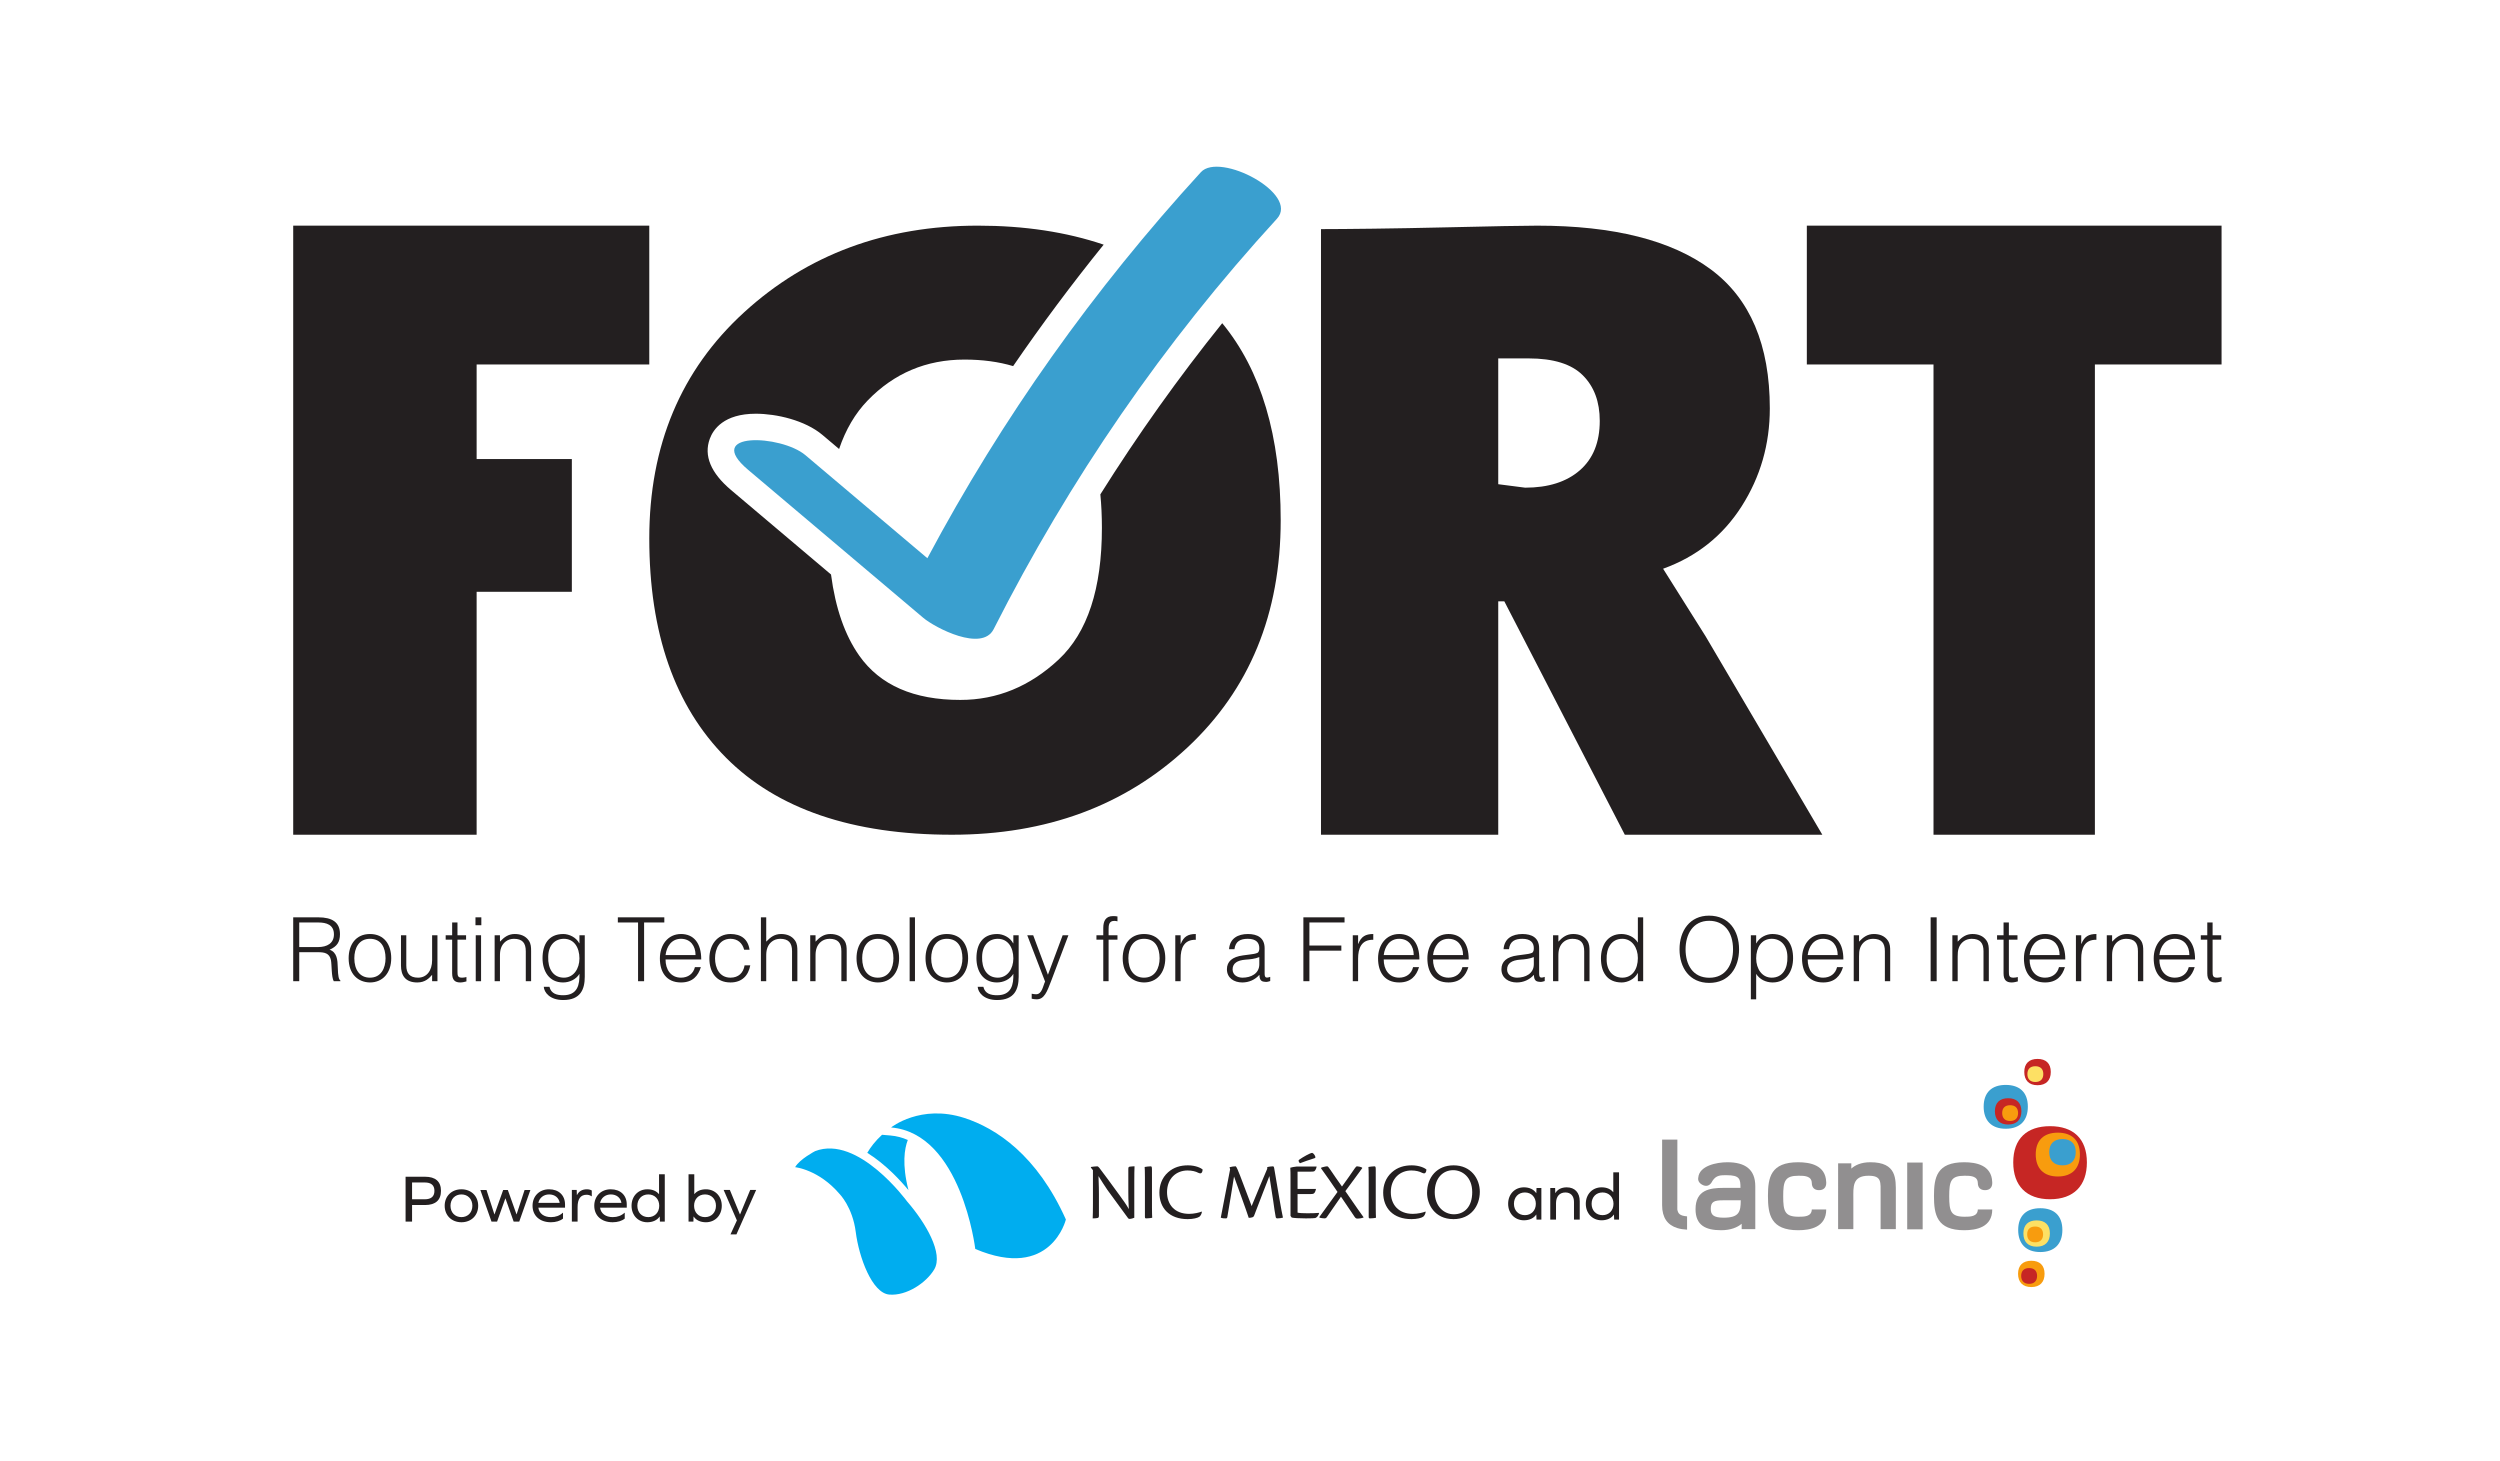 <?xml version="1.0" encoding="UTF-8" standalone="no"?>
<svg
   xmlns:dc="http://purl.org/dc/elements/1.1/"
   xmlns:cc="http://creativecommons.org/ns#"
   xmlns:rdf="http://www.w3.org/1999/02/22-rdf-syntax-ns#"
   xmlns:svg="http://www.w3.org/2000/svg"
   xmlns="http://www.w3.org/2000/svg"
   viewBox="0 0 816 476.728"
   height="476.728"
   width="816"
   xml:space="preserve"
   id="svg2"
   version="1.1"><defs
     id="defs6"><clipPath
       id="clipPath18"
       clipPathUnits="userSpaceOnUse"><path
         id="path16"
         d="M 0,357.546 H 612 V 0 H 0 Z" /></clipPath></defs><g
     transform="matrix(1.333,0,0,-1.333,0,476.728)"
     id="g10"><g
       id="g12"><g
         clip-path="url(#clipPath18)"
         id="g14"><g
           transform="translate(269.433,236.583)"
           id="g20"><path
             id="path22"
             style="fill:#231f20;fill-opacity:1;fill-rule:nonzero;stroke:none"
             d="m 0,0 c 0.249,-2.586 0.381,-5.314 0.381,-8.203 0,-14.889 -3.53,-25.632 -10.581,-32.233 -7.054,-6.601 -15.084,-9.897 -24.091,-9.897 -11.389,0 -19.631,3.603 -24.73,10.818 -3.537,5.005 -5.844,11.638 -6.928,19.894 L -90.436,1.07 c -4.959,4.191 -6.709,8.407 -5.201,12.528 0.841,2.296 3.424,6.149 11.283,6.149 5.057,0 12.065,-1.608 16.315,-5.2 l 4.069,-3.438 c 1.61,4.754 3.933,8.721 6.99,11.878 6.458,6.677 14.359,10.018 23.709,10.018 4.407,0 8.374,-0.538 11.916,-1.598 6.975,10.173 14.371,20.096 22.169,29.74 -9.134,3.094 -19.393,4.652 -30.791,4.652 -22.679,0 -41.759,-7.072 -57.245,-21.215 -15.485,-14.145 -23.226,-32.601 -23.226,-55.369 0,-23.197 6.254,-41.086 18.768,-53.674 12.513,-12.587 30.969,-18.882 55.368,-18.882 23.147,0 42.347,7.108 57.598,21.323 15.249,14.214 22.874,32.775 22.874,55.688 0,20.595 -4.785,36.667 -14.317,48.247 C 19.124,28.585 9.162,14.588 0,0" /></g><g
           transform="translate(116.708,268.39)"
           id="g24"><path
             id="path26"
             style="fill:#231f20;fill-opacity:1;fill-rule:nonzero;stroke:none"
             d="M 0,0 V -23.157 H 23.314 V -55.662 H 0 v -59.486 H -44.913 V 33.993 H 42.276 L 42.276,0 Z" /></g><g
           transform="translate(374.297,269.877)"
           id="g28"><path
             id="path30"
             style="fill:#231f20;fill-opacity:1;fill-rule:nonzero;stroke:none"
             d="m 0,0 h -7.436 v -30.805 l 6.586,-0.849 c 5.665,0 10.124,1.413 13.384,4.249 3.256,2.832 4.887,6.868 4.887,12.11 0,4.673 -1.38,8.391 -4.144,11.152 C 10.516,-1.381 6.089,0 0,0 m 23.556,-116.634 -29.505,57.149 h -1.487 v -57.149 h -43.402 v 148.29 c 5.664,0 18.334,0.139 30.232,0.425 11.895,0.281 19.472,0.424 22.73,0.424 18.696,0 32.858,-3.571 42.489,-10.712 9.631,-7.143 14.449,-18.492 14.449,-34.047 0,-8.771 -2.305,-16.762 -6.906,-23.975 -4.604,-7.213 -11.013,-12.306 -19.225,-15.272 l 10.408,-16.546 28.583,-48.587 z" /></g><g
           transform="translate(512.957,268.39)"
           id="g32"><path
             id="path34"
             style="fill:#231f20;fill-opacity:1;fill-rule:nonzero;stroke:none"
             d="M 0,0 V -115.148 H -39.516 V 0 H -70.534 V 33.993 H 31.017 L 31.017,0 Z" /></g><g
           transform="translate(294.055,315.48)"
           id="g36"><path
             id="path38"
             style="fill:#3a9fcf;fill-opacity:1;fill-rule:nonzero;stroke:none"
             d="m 0,0 c -26.322,-28.751 -48.695,-60.208 -66.978,-94.532 -9.955,8.411 -19.91,16.823 -29.864,25.236 -5.941,5.02 -25.164,5.822 -14.035,-3.583 14.289,-12.074 28.577,-24.147 42.864,-36.221 2.957,-2.499 14.409,-8.434 17.261,-2.81 18.604,36.694 41.57,70.14 69.368,100.503 C 24.218,-5.287 4.604,5.026 0,0" /></g><g
           transform="translate(77.879,125.737)"
           id="g40"><path
             id="path42"
             style="fill:#231f20;fill-opacity:1;fill-rule:nonzero;stroke:none"
             d="m 0,0 c 2.193,0 3.889,0.912 3.889,3.107 0,2.347 -1.825,2.912 -3.802,2.912 H -4.606 V 0 Z M -4.606,-1.26 V -8.365 H -6.084 V 7.279 h 6.127 c 3.434,0 5.323,-1.217 5.323,-4.106 0,-1.978 -0.739,-3.021 -2.542,-3.824 1.848,-0.63 1.955,-2.586 1.999,-4.237 0.066,-2.368 0.26,-3.019 0.651,-3.324 V -8.365 H 3.844 C 3.236,-7.3 3.389,-4.367 3.149,-3.172 2.802,-1.478 1.521,-1.26 0.043,-1.26 Z" /></g><g
           transform="translate(90.583,127.759)"
           id="g44"><path
             id="path46"
             style="fill:#231f20;fill-opacity:1;fill-rule:nonzero;stroke:none"
             d="m 0,0 c -2.738,0 -3.823,-2.326 -3.823,-4.757 0,-2.804 1.325,-4.76 3.823,-4.76 2.737,0 3.824,2.347 3.824,4.76 C 3.802,-2.109 2.759,0 0,0 m -5.215,-4.757 c 0,3.28 1.739,5.929 5.215,5.929 3.521,0 5.214,-2.628 5.214,-5.929 0,-3.565 -2.064,-5.933 -5.214,-5.933 -2.867,0.044 -5.215,1.999 -5.215,5.933" /></g><g
           transform="translate(105.809,128.627)"
           id="g48"><path
             id="path50"
             style="fill:#231f20;fill-opacity:1;fill-rule:nonzero;stroke:none"
             d="M 0,0 H 1.305 V -11.254 H 0 v 1.565 c -0.694,-0.782 -1.651,-1.87 -3.629,-1.87 -2.997,0 -3.996,1.804 -3.996,4.15 V 0 h 1.303 v -7.387 c 0,-1.934 0.847,-2.997 2.889,-2.997 2.152,0 3.433,1.781 3.433,4.258 z" /></g><g
           transform="translate(114.213,117.329)"
           id="g52"><path
             id="path54"
             style="fill:#231f20;fill-opacity:1;fill-rule:nonzero;stroke:none"
             d="m 0,0 c -0.306,-0.065 -0.869,-0.261 -1.5,-0.261 -1.281,0 -1.998,0.565 -1.998,2.237 v 8.235 h -1.587 v 1.087 h 1.587 v 3.129 h 1.303 v -3.129 h 2.107 V 10.211 H -2.195 V 2.499 c 0,-1.108 0.044,-1.586 1.13,-1.586 0.347,0 0.717,0.065 1.065,0.152 z" /></g><path
           id="path56"
           style="fill:#231f20;fill-opacity:1;fill-rule:nonzero;stroke:none"
           d="m 116.491,128.627 h 1.305 v -11.254 h -1.305 z m -0.065,4.39 h 1.435 v -1.934 h -1.435 z" /><g
           transform="translate(122.42,117.373)"
           id="g58"><path
             id="path60"
             style="fill:#231f20;fill-opacity:1;fill-rule:nonzero;stroke:none"
             d="M 0,0 H -1.303 V 11.254 H 0 V 9.689 c 1.042,1.109 2.064,1.87 3.629,1.87 1.369,0 2.628,-0.434 3.433,-1.608 C 7.605,9.147 7.627,8.3 7.627,7.365 V 0 H 6.324 v 7.343 c 0,2.021 -0.827,3.042 -2.913,3.042 C 1.804,10.385 0.695,9.342 0.283,8.19 0.022,7.474 0,6.844 0,6.062 Z" /></g><g
           transform="translate(138.08,127.759)"
           id="g62"><path
             id="path64"
             style="fill:#231f20;fill-opacity:1;fill-rule:nonzero;stroke:none"
             d="M 0,0 C -2.193,0 -3.823,-1.586 -3.845,-4.41 -3.954,-7.234 -2.694,-9.517 0,-9.517 c 2.368,0 3.802,2.174 3.802,4.715 C 3.802,-2.086 2.455,0 0,0 M 3.802,0.869 H 5.105 V -9.298 c 0,-3.021 -0.998,-5.694 -5.279,-5.694 -3.302,0 -4.671,1.89 -4.758,3.237 h 1.391 c 0.392,-1.694 1.826,-2.064 3.367,-2.064 3.564,0 4.041,2.651 3.976,5.236 -0.825,-1.369 -2.433,-2.107 -4.018,-2.107 -3.434,0 -5.019,2.803 -5.019,5.953 0,3.324 1.456,5.909 5.083,5.909 1.434,0 3.151,-0.803 3.912,-2.28 h 0.042 z" /></g><g
           transform="translate(151.284,133.016)"
           id="g66"><path
             id="path68"
             style="fill:#231f20;fill-opacity:1;fill-rule:nonzero;stroke:none"
             d="M 0,0 H 11.383 V -1.259 H 6.431 V -15.643 H 4.952 v 14.384 l -4.952,0 z" /></g><g
           transform="translate(170.312,123.783)"
           id="g70"><path
             id="path72"
             style="fill:#231f20;fill-opacity:1;fill-rule:nonzero;stroke:none"
             d="m 0,0 c 0,2.194 -1.216,3.976 -3.563,3.976 -2.302,0 -3.52,-1.848 -3.78,-3.976 z m -7.343,-1.086 c -0.022,-2.434 1.282,-4.455 3.78,-4.455 1.695,0 3.02,0.935 3.411,2.586 h 1.457 c -0.654,-2.129 -1.999,-3.759 -4.868,-3.759 -3.606,0 -5.17,2.564 -5.17,5.888 0,3.281 1.955,5.974 5.17,5.974 3.085,0 4.975,-2.193 4.954,-6.234 z" /></g><g
           transform="translate(182.214,125.086)"
           id="g74"><path
             id="path76"
             style="fill:#231f20;fill-opacity:1;fill-rule:nonzero;stroke:none"
             d="m 0,0 c -0.456,1.672 -1.607,2.673 -3.346,2.673 -2.673,0 -3.781,-2.433 -3.781,-4.781 0,-2.368 1.088,-4.736 3.781,-4.736 1.934,0 3.151,1.151 3.454,3.021 h 1.391 c -0.456,-2.499 -2.02,-4.194 -4.845,-4.194 -3.585,0 -5.17,2.585 -5.17,5.909 0,3.129 1.803,5.953 5.17,5.953 2.586,0 4.28,-1.238 4.671,-3.845 z" /></g><g
           transform="translate(186.316,117.373)"
           id="g78"><path
             id="path80"
             style="fill:#231f20;fill-opacity:1;fill-rule:nonzero;stroke:none"
             d="M 0,0 V 15.643 H 1.303 V 9.689 c 1.043,1.109 2.064,1.87 3.629,1.87 1.368,0 2.628,-0.434 3.432,-1.608 C 8.906,9.147 8.93,8.3 8.93,7.365 V 0 H 7.626 V 7.343 C 7.626,9.364 6.8,10.385 4.714,10.385 3.105,10.385 1.998,9.342 1.586,8.19 1.324,7.474 1.303,6.844 1.303,6.062 V 0 Z" /></g><g
           transform="translate(199.695,117.373)"
           id="g82"><path
             id="path84"
             style="fill:#231f20;fill-opacity:1;fill-rule:nonzero;stroke:none"
             d="M 0,0 H -1.303 V 11.254 H 0 V 9.689 c 1.043,1.109 2.064,1.87 3.629,1.87 1.368,0 2.628,-0.434 3.433,-1.608 C 7.604,9.147 7.627,8.3 7.627,7.365 V 0 H 6.323 v 7.343 c 0,2.021 -0.826,3.042 -2.912,3.042 C 1.803,10.385 0.696,9.342 0.283,8.19 0.021,7.474 0,6.844 0,6.062 Z" /></g><g
           transform="translate(214.942,127.759)"
           id="g86"><path
             id="path88"
             style="fill:#231f20;fill-opacity:1;fill-rule:nonzero;stroke:none"
             d="m 0,0 c -2.738,0 -3.825,-2.326 -3.825,-4.757 0,-2.804 1.326,-4.76 3.825,-4.76 2.737,0 3.823,2.347 3.823,4.76 C 3.802,-2.109 2.759,0 0,0 m -5.215,-4.757 c 0,3.28 1.738,5.929 5.215,5.929 3.52,0 5.214,-2.628 5.214,-5.929 0,-3.565 -2.065,-5.933 -5.214,-5.933 -2.868,0.044 -5.215,1.999 -5.215,5.933" /></g><path
           id="path90"
           style="fill:#231f20;fill-opacity:1;fill-rule:nonzero;stroke:none"
           d="m 222.737,133.017 h 1.304 v -15.643 h -1.304 z" /><g
           transform="translate(231.839,127.759)"
           id="g92"><path
             id="path94"
             style="fill:#231f20;fill-opacity:1;fill-rule:nonzero;stroke:none"
             d="m 0,0 c -2.738,0 -3.825,-2.326 -3.825,-4.757 0,-2.804 1.326,-4.76 3.825,-4.76 2.736,0 3.823,2.347 3.823,4.76 C 3.802,-2.109 2.759,0 0,0 m -5.215,-4.757 c 0,3.28 1.738,5.929 5.215,5.929 3.52,0 5.214,-2.628 5.214,-5.929 0,-3.565 -2.065,-5.933 -5.214,-5.933 -2.868,0.044 -5.215,1.999 -5.215,5.933" /></g><g
           transform="translate(244.327,127.759)"
           id="g96"><path
             id="path98"
             style="fill:#231f20;fill-opacity:1;fill-rule:nonzero;stroke:none"
             d="M 0,0 C -2.194,0 -3.824,-1.586 -3.846,-4.41 -3.954,-7.234 -2.693,-9.517 0,-9.517 c 2.369,0 3.802,2.174 3.802,4.715 C 3.802,-2.086 2.456,0 0,0 M 3.802,0.869 H 5.105 V -9.298 c 0,-3.021 -0.999,-5.694 -5.28,-5.694 -3.302,0 -4.67,1.89 -4.758,3.237 h 1.391 c 0.393,-1.694 1.826,-2.064 3.367,-2.064 3.565,0 4.043,2.651 3.977,5.236 -0.825,-1.369 -2.434,-2.107 -4.019,-2.107 -3.433,0 -5.019,2.803 -5.019,5.953 0,3.324 1.456,5.909 5.084,5.909 1.433,0 3.15,-0.803 3.911,-2.28 h 0.043 z" /></g><g
           transform="translate(252.622,114.31)"
           id="g100"><path
             id="path102"
             style="fill:#231f20;fill-opacity:1;fill-rule:nonzero;stroke:none"
             d="m 0,0 c 0.347,-0.065 0.716,-0.131 1.086,-0.131 1.477,0 1.694,2.13 2.194,3.107 L -1.087,14.317 H 0.369 L 3.976,4.648 7.581,14.317 H 8.993 L 4.801,3.216 C 3.737,0.391 3.042,-1.369 1.237,-1.369 0.781,-1.369 0.347,-1.305 0,-1.217 Z" /></g><g
           transform="translate(268.476,127.541)"
           id="g104"><path
             id="path106"
             style="fill:#231f20;fill-opacity:1;fill-rule:nonzero;stroke:none"
             d="m 0,0 v 1.087 h 1.673 v 1.781 c 0,1.781 0.651,2.911 2.389,2.911 0.391,0 0.74,-0.022 1.087,-0.087 V 4.498 C 4.888,4.563 4.606,4.606 4.366,4.606 3.02,4.606 2.977,3.498 2.977,2.477 V 1.087 H 5.149 V 0 H 2.977 V -10.168 H 1.673 L 1.673,0 Z" /></g><g
           transform="translate(280.119,127.759)"
           id="g108"><path
             id="path110"
             style="fill:#231f20;fill-opacity:1;fill-rule:nonzero;stroke:none"
             d="m 0,0 c -2.738,0 -3.824,-2.326 -3.824,-4.757 0,-2.804 1.325,-4.76 3.824,-4.76 2.736,0 3.823,2.347 3.823,4.76 C 3.801,-2.109 2.758,0 0,0 m -5.214,-4.757 c 0,3.28 1.737,5.929 5.214,5.929 3.52,0 5.213,-2.628 5.213,-5.929 0,-3.565 -2.063,-5.933 -5.213,-5.933 -2.868,0.044 -5.214,1.999 -5.214,5.933" /></g><g
           transform="translate(289.087,117.373)"
           id="g112"><path
             id="path114"
             style="fill:#231f20;fill-opacity:1;fill-rule:nonzero;stroke:none"
             d="M 0,0 H -1.304 V 11.254 H 0 V 9.147 h 0.044 c 0.717,1.803 1.781,2.412 3.671,2.412 V 10.146 C 0.782,10.211 0,8.039 0,5.519 Z" /></g><g
           transform="translate(308.354,123.283)"
           id="g116"><path
             id="path118"
             style="fill:#231f20;fill-opacity:1;fill-rule:nonzero;stroke:none"
             d="m 0,0 c -1.108,-0.456 -2.239,-0.543 -3.368,-0.63 -1.977,-0.151 -3.172,-0.869 -3.172,-2.39 0,-1.368 1.195,-2.021 2.433,-2.021 2.064,0 4.107,1 4.107,3.281 z m -2.194,0.651 c 0.478,0.044 1.281,0.174 1.715,0.37 C -0.044,1.217 0,1.803 0,2.194 0,3.52 -0.782,4.476 -2.803,4.476 c -1.802,0 -3.042,-0.587 -3.281,-2.542 h -1.325 c 0.196,2.651 2.173,3.714 4.628,3.714 2.281,0 4.084,-0.89 4.084,-3.498 v -6.127 c 0,-1.02 0.259,-1.258 1.368,-0.868 v -1.022 c -0.194,-0.064 -0.65,-0.216 -1.02,-0.216 -0.216,0 -0.392,0.021 -0.587,0.065 -0.869,0.13 -1.021,0.892 -1.043,1.673 -1.086,-1.217 -2.564,-1.869 -4.192,-1.869 -1.977,0 -3.76,1.065 -3.76,3.237 0,1.891 1.303,3.042 3.933,3.39 z" /></g><g
           transform="translate(319.146,117.373)"
           id="g120"><path
             id="path122"
             style="fill:#231f20;fill-opacity:1;fill-rule:nonzero;stroke:none"
             d="m 0,0 v 15.643 h 10.08 v -1.26 H 1.477 V 8.733 H 9.298 V 7.474 H 1.477 L 1.477,0 Z" /></g><g
           transform="translate(332.545,117.373)"
           id="g124"><path
             id="path126"
             style="fill:#231f20;fill-opacity:1;fill-rule:nonzero;stroke:none"
             d="M 0,0 H -1.303 V 11.254 H 0 V 9.147 h 0.043 c 0.719,1.803 1.782,2.412 3.672,2.412 V 10.146 C 0.782,10.211 0,8.039 0,5.519 Z" /></g><g
           transform="translate(346.165,123.783)"
           id="g128"><path
             id="path130"
             style="fill:#231f20;fill-opacity:1;fill-rule:nonzero;stroke:none"
             d="M 0,0 C 0,2.194 -1.217,3.976 -3.563,3.976 -5.865,3.976 -7.081,2.128 -7.343,0 Z m -7.343,-1.086 c -0.021,-2.434 1.281,-4.455 3.78,-4.455 1.696,0 3.021,0.935 3.412,2.586 h 1.457 c -0.653,-2.129 -2.001,-3.759 -4.869,-3.759 -3.607,0 -5.169,2.564 -5.169,5.888 0,3.281 1.954,5.974 5.169,5.974 3.085,0 4.976,-2.193 4.954,-6.234 z" /></g><g
           transform="translate(358.241,123.783)"
           id="g132"><path
             id="path134"
             style="fill:#231f20;fill-opacity:1;fill-rule:nonzero;stroke:none"
             d="M 0,0 C 0,2.194 -1.218,3.976 -3.563,3.976 -5.866,3.976 -7.082,2.128 -7.344,0 Z m -7.344,-1.086 c -0.021,-2.434 1.282,-4.455 3.781,-4.455 1.695,0 3.019,0.935 3.411,2.586 h 1.457 c -0.653,-2.129 -2.001,-3.759 -4.868,-3.759 -3.608,0 -5.17,2.564 -5.17,5.888 0,3.281 1.954,5.974 5.17,5.974 3.084,0 4.975,-2.193 4.953,-6.234 z" /></g><g
           transform="translate(375.57,123.283)"
           id="g136"><path
             id="path138"
             style="fill:#231f20;fill-opacity:1;fill-rule:nonzero;stroke:none"
             d="m 0,0 c -1.107,-0.456 -2.236,-0.543 -3.367,-0.63 -1.976,-0.151 -3.173,-0.869 -3.173,-2.39 0,-1.368 1.197,-2.021 2.435,-2.021 2.063,0 4.105,1 4.105,3.281 z m -2.193,0.651 c 0.477,0.044 1.281,0.174 1.716,0.37 C -0.042,1.217 0,1.803 0,2.194 0,3.52 -0.78,4.476 -2.802,4.476 c -1.804,0 -3.042,-0.587 -3.28,-2.542 h -1.325 c 0.194,2.651 2.173,3.714 4.627,3.714 2.28,0 4.085,-0.89 4.085,-3.498 v -6.127 c 0,-1.02 0.259,-1.258 1.368,-0.868 V -5.867 C 2.479,-5.931 2.021,-6.083 1.651,-6.083 c -0.215,0 -0.39,0.021 -0.587,0.065 -0.868,0.13 -1.019,0.892 -1.041,1.673 -1.086,-1.217 -2.564,-1.869 -4.194,-1.869 -1.976,0 -3.758,1.065 -3.758,3.237 0,1.891 1.303,3.042 3.933,3.39 z" /></g><g
           transform="translate(381.586,117.373)"
           id="g140"><path
             id="path142"
             style="fill:#231f20;fill-opacity:1;fill-rule:nonzero;stroke:none"
             d="M 0,0 H -1.304 V 11.254 H 0 V 9.689 c 1.043,1.109 2.063,1.87 3.628,1.87 1.369,0 2.63,-0.434 3.433,-1.608 C 7.605,9.147 7.625,8.3 7.625,7.365 V 0 H 6.323 v 7.343 c 0,2.021 -0.825,3.042 -2.913,3.042 C 1.804,10.385 0.695,9.342 0.283,8.19 0.022,7.474 0,6.844 0,6.062 Z" /></g><g
           transform="translate(397.246,127.759)"
           id="g144"><path
             id="path146"
             style="fill:#231f20;fill-opacity:1;fill-rule:nonzero;stroke:none"
             d="M 0,0 C -2.695,0 -3.955,-2.282 -3.846,-5.106 -3.822,-7.93 -2.195,-9.517 0,-9.517 c 2.456,0 3.803,2.087 3.803,4.802 C 3.803,-2.173 2.369,0 0,0 M 3.803,5.257 H 5.105 V -10.385 H 3.803 v 1.977 H 3.759 c -0.761,-1.477 -2.477,-2.282 -3.91,-2.282 -3.629,0 -5.085,2.586 -5.085,5.909 0,3.151 1.587,5.953 5.019,5.953 1.585,0 3.194,-0.737 4.02,-2.106 z" /></g><g
           transform="translate(424.353,125.173)"
           id="g148"><path
             id="path150"
             style="fill:#231f20;fill-opacity:1;fill-rule:nonzero;stroke:none"
             d="m 0,0 c 0,4.345 -2.237,6.995 -5.846,6.995 -4.017,0 -5.777,-3.366 -5.777,-6.995 0,-3.694 1.736,-6.952 5.822,-6.952 C -1.737,-6.952 0,-3.65 0,0 m -5.888,8.256 c 4.889,0 7.365,-3.671 7.365,-8.256 0,-4.498 -2.476,-8.212 -7.3,-8.212 -4.823,0 -7.279,3.714 -7.279,8.212 -0.02,4.563 2.544,8.256 7.214,8.256" /></g><g
           transform="translate(433.82,118.243)"
           id="g152"><path
             id="path154"
             style="fill:#231f20;fill-opacity:1;fill-rule:nonzero;stroke:none"
             d="M 0,0 C 2.694,0 3.954,2.281 3.845,5.105 3.824,7.93 2.194,9.517 0,9.517 -2.455,9.517 -3.802,7.431 -3.802,4.714 -3.802,2.172 -2.368,0 0,0 m -3.802,-5.302 h -1.303 v 15.686 h 1.303 V 8.408 h 0.043 c 0.76,1.476 2.477,2.281 3.911,2.281 3.627,0 5.084,-2.586 5.084,-5.91 0,-3.151 -1.586,-5.953 -5.02,-5.953 -1.585,0 -3.192,0.738 -4.018,2.108 z" /></g><g
           transform="translate(449.979,123.783)"
           id="g156"><path
             id="path158"
             style="fill:#231f20;fill-opacity:1;fill-rule:nonzero;stroke:none"
             d="M 0,0 C 0,2.194 -1.216,3.976 -3.563,3.976 -5.866,3.976 -7.082,2.128 -7.344,0 Z m -7.344,-1.086 c -0.021,-2.434 1.283,-4.455 3.781,-4.455 1.695,0 3.02,0.935 3.411,2.586 h 1.457 c -0.653,-2.129 -1.999,-3.759 -4.868,-3.759 -3.608,0 -5.17,2.564 -5.17,5.888 0,3.281 1.955,5.974 5.17,5.974 3.084,0 4.976,-2.193 4.953,-6.234 z" /></g><g
           transform="translate(455.21,117.373)"
           id="g160"><path
             id="path162"
             style="fill:#231f20;fill-opacity:1;fill-rule:nonzero;stroke:none"
             d="M 0,0 H -1.305 V 11.254 H 0 V 9.689 c 1.043,1.109 2.063,1.87 3.628,1.87 1.369,0 2.63,-0.434 3.433,-1.608 C 7.604,9.147 7.625,8.3 7.625,7.365 V 0 H 6.323 v 7.343 c 0,2.021 -0.826,3.042 -2.912,3.042 C 1.803,10.385 0.696,9.342 0.282,8.19 0.021,7.474 0,6.844 0,6.062 Z" /></g><path
           id="path164"
           style="fill:#231f20;fill-opacity:1;fill-rule:nonzero;stroke:none"
           d="m 472.737,133.017 h 1.477 v -15.643 h -1.477 z" /><g
           transform="translate(479.361,117.373)"
           id="g166"><path
             id="path168"
             style="fill:#231f20;fill-opacity:1;fill-rule:nonzero;stroke:none"
             d="M 0,0 H -1.303 V 11.254 H 0 V 9.689 c 1.043,1.109 2.063,1.87 3.629,1.87 1.368,0 2.63,-0.434 3.433,-1.608 C 7.605,9.147 7.626,8.3 7.626,7.365 V 0 H 6.323 v 7.343 c 0,2.021 -0.826,3.042 -2.912,3.042 C 1.803,10.385 0.696,9.342 0.283,8.19 0.023,7.474 0,6.844 0,6.062 Z" /></g><g
           transform="translate(494.088,117.329)"
           id="g170"><path
             id="path172"
             style="fill:#231f20;fill-opacity:1;fill-rule:nonzero;stroke:none"
             d="m 0,0 c -0.305,-0.065 -0.869,-0.261 -1.499,-0.261 -1.282,0 -1.997,0.565 -1.997,2.237 v 8.235 h -1.588 v 1.087 h 1.588 v 3.129 h 1.302 v -3.129 h 2.107 V 10.211 H -2.194 V 2.499 c 0,-1.108 0.042,-1.586 1.13,-1.586 0.347,0 0.717,0.065 1.064,0.152 z" /></g><g
           transform="translate(504.317,123.783)"
           id="g174"><path
             id="path176"
             style="fill:#231f20;fill-opacity:1;fill-rule:nonzero;stroke:none"
             d="M 0,0 C 0,2.194 -1.216,3.976 -3.563,3.976 -5.865,3.976 -7.082,2.128 -7.343,0 Z m -7.343,-1.086 c -0.022,-2.434 1.282,-4.455 3.78,-4.455 1.695,0 3.02,0.935 3.413,2.586 h 1.455 c -0.653,-2.129 -1.999,-3.759 -4.868,-3.759 -3.607,0 -5.17,2.564 -5.17,5.888 0,3.281 1.955,5.974 5.17,5.974 3.085,0 4.977,-2.193 4.954,-6.234 z" /></g><g
           transform="translate(509.614,117.373)"
           id="g178"><path
             id="path180"
             style="fill:#231f20;fill-opacity:1;fill-rule:nonzero;stroke:none"
             d="M 0,0 H -1.303 V 11.254 H 0 V 9.147 h 0.042 c 0.72,1.803 1.783,2.412 3.673,2.412 V 10.146 C 0.782,10.211 0,8.039 0,5.519 Z" /></g><g
           transform="translate(517.173,117.373)"
           id="g182"><path
             id="path184"
             style="fill:#231f20;fill-opacity:1;fill-rule:nonzero;stroke:none"
             d="M 0,0 H -1.304 V 11.254 H 0 V 9.689 c 1.043,1.109 2.063,1.87 3.628,1.87 1.369,0 2.63,-0.434 3.434,-1.608 C 7.605,9.147 7.626,8.3 7.626,7.365 V 0 H 6.323 v 7.343 c 0,2.021 -0.825,3.042 -2.913,3.042 C 1.804,10.385 0.695,9.342 0.283,8.19 0.022,7.474 0,6.844 0,6.062 Z" /></g><g
           transform="translate(536.092,123.783)"
           id="g186"><path
             id="path188"
             style="fill:#231f20;fill-opacity:1;fill-rule:nonzero;stroke:none"
             d="M 0,0 C 0,2.194 -1.217,3.976 -3.563,3.976 -5.865,3.976 -7.082,2.128 -7.343,0 Z m -7.343,-1.086 c -0.022,-2.434 1.281,-4.455 3.78,-4.455 1.695,0 3.02,0.935 3.411,2.586 h 1.457 c -0.653,-2.129 -1.999,-3.759 -4.868,-3.759 -3.607,0 -5.17,2.564 -5.17,5.888 0,3.281 1.955,5.974 5.17,5.974 3.085,0 4.977,-2.193 4.954,-6.234 z" /></g><g
           transform="translate(543.975,117.329)"
           id="g190"><path
             id="path192"
             style="fill:#231f20;fill-opacity:1;fill-rule:nonzero;stroke:none"
             d="m 0,0 c -0.304,-0.065 -0.87,-0.261 -1.5,-0.261 -1.281,0 -1.997,0.565 -1.997,2.237 v 8.235 h -1.588 v 1.087 h 1.588 v 3.129 h 1.302 v -3.129 h 2.107 V 10.211 H -2.195 V 2.499 c 0,-1.108 0.044,-1.586 1.13,-1.586 0.348,0 0.717,0.065 1.065,0.152 z" /></g><g
           transform="translate(194.699,71.837)"
           id="g194"><path
             id="path196"
             style="fill:#00adef;fill-opacity:1;fill-rule:nonzero;stroke:none"
             d="m 0,0 c 0,0 5.758,-0.567 10.862,-6.538 0,0 3.201,-3.201 3.981,-9.343 0.778,-6.145 3.98,-14.97 8.219,-15.314 4.239,-0.347 9.032,2.884 10.986,6.142 2.337,3.893 -2.074,11.421 -6.661,16.699 0,0 -11.94,16.352 -22.495,12.285 C 4.892,3.931 1.078,1.951 0,0" /></g><g
           transform="translate(222.451,66.212)"
           id="g198"><path
             id="path200"
             style="fill:#00adef;fill-opacity:1;fill-rule:nonzero;stroke:none"
             d="m 0,0 c -1.632,6.342 -0.972,10.2 -0.165,12.286 -1.307,0.582 -2.723,0.966 -4.261,1.099 l -2.048,0.174 C -8.171,12.006 -9.322,10.45 -10.09,9.138 -5.548,6.312 -1.835,2.222 0,0" /></g><g
           transform="translate(218.192,81.565)"
           id="g202"><path
             id="path204"
             style="fill:#00adef;fill-opacity:1;fill-rule:nonzero;stroke:none"
             d="m 0,0 c 0,0 7.199,5.787 17.91,2.337 7.788,-2.508 17.823,-9.086 24.89,-24.874 0,0 -3.646,-15.078 -22.185,-7.216 0,0 -3.396,28.283 -20.615,29.753" /></g><g
           transform="translate(267.619,71.096)"
           id="g206"><path
             id="path208"
             style="fill:#231f20;fill-opacity:1;fill-rule:nonzero;stroke:none"
             d="m 0,0 -0.498,0.637 v 0.156 c 0.258,0.06 1.248,0.158 1.534,0.158 0.144,0 0.33,-0.114 0.506,-0.347 0.686,-0.833 2.748,-3.713 4.824,-6.531 1.033,-1.425 1.876,-2.573 2.416,-3.597 -0.11,2.056 -0.12,3.239 -0.12,4.253 v 5.569 c 0,0.463 0.114,0.544 0.367,0.574 0.59,0.074 0.774,0.079 1.157,0.079 -0.041,-0.863 -0.062,-2.03 -0.062,-3.699 v -8.891 c -0.127,-0.085 -0.813,-0.289 -1.171,-0.289 -0.139,0 -0.305,0.117 -0.316,0.139 -1.355,1.817 -3.319,4.516 -5.089,6.955 -0.704,1.062 -1.414,2.116 -2.19,3.4 0.094,-2.418 0.106,-3.484 0.106,-4.51 v -5.168 c 0,-0.482 -0.121,-0.543 -0.408,-0.603 C 0.75,-11.777 0.28,-11.804 -0.062,-11.796 -0.021,-10.992 0,-9.825 0,-8.136 Z" /></g><g
           transform="translate(280.346,69.347)"
           id="g210"><path
             id="path212"
             style="fill:#231f20;fill-opacity:1;fill-rule:nonzero;stroke:none"
             d="M 0,0 C 0,1.348 -0.027,2.172 -0.068,2.542 0.203,2.601 1.071,2.7 1.41,2.7 1.692,2.7 1.726,2.558 1.726,1.663 v -9.088 c 0,-1.396 0.041,-2.058 0.061,-2.461 C 1.48,-9.988 0.646,-10.048 0.318,-10.048 0.1,-10.048 0,-9.988 0,-9.671 Z" /></g><g
           transform="translate(294.302,60.91)"
           id="g214"><path
             id="path216"
             style="fill:#231f20;fill-opacity:1;fill-rule:nonzero;stroke:none"
             d="m 0,0 c -0.075,-0.529 -0.296,-0.932 -0.61,-1.201 -0.434,-0.295 -1.502,-0.589 -2.866,-0.589 -4.507,0 -6.934,2.709 -6.934,6.496 0,1.702 0.555,3.579 2.126,4.972 1.384,1.233 3.03,1.703 4.871,1.703 1.858,0 3.25,-0.662 3.599,-1.053 C 0.166,9.98 0.053,9.678 -0.11,9.52 -0.269,9.352 -0.548,9.399 -0.879,9.548 c -0.635,0.337 -1.533,0.575 -2.643,0.575 -2.67,0 -5.019,-1.866 -5.019,-5.304 0,-3.054 1.878,-5.321 5.399,-5.321 1.199,0 2.499,0.314 3.061,0.556 z" /></g><g
           transform="translate(301.208,71.298)"
           id="g218"><path
             id="path220"
             style="fill:#231f20;fill-opacity:1;fill-rule:nonzero;stroke:none"
             d="M 0,0 -0.138,0.531 C 0.226,0.626 0.812,0.75 1.395,0.75 1.641,0.452 1.893,-0.127 2.43,-1.499 l 2.84,-7.486 c 1.366,3.378 2.958,7.102 3.824,9.153 L 9.075,0.531 c 0.228,0.126 1.071,0.219 1.401,0.219 0.156,0 0.259,-0.106 0.326,-0.521 l 1.276,-7.48 c 0.364,-2.112 0.648,-3.601 0.86,-4.564 -0.295,-0.102 -1.041,-0.183 -1.357,-0.183 -0.24,0 -0.389,0.101 -0.429,0.402 -0.211,1.127 -0.347,2.032 -0.594,3.863 L 9.616,-1.636 C 8.847,-3.64 7.305,-7.543 5.921,-11.211 c -0.103,-0.286 -0.209,-0.447 -0.51,-0.534 -0.239,-0.068 -0.6,-0.123 -0.853,-0.123 -0.62,1.931 -2.496,7.051 -3.599,10.122 -0.434,-2.9 -1.32,-7.937 -1.643,-9.937 -0.066,-0.234 -0.152,-0.315 -0.339,-0.315 -0.294,0 -0.954,0 -1.263,0.183 C -1.887,-9.838 -0.904,-4.517 0,0" /></g><g
           transform="translate(322.076,74.384)"
           id="g222"><path
             id="path224"
             style="fill:#231f20;fill-opacity:1;fill-rule:nonzero;stroke:none"
             d="m 0,0 c 0.072,-0.203 -0.055,-0.318 -0.266,-0.367 -1.266,-0.369 -2.706,-0.925 -3.495,-1.21 -0.108,0.092 -0.211,0.239 -0.288,0.404 -0.099,0.208 -0.076,0.338 0.15,0.497 0.771,0.555 2.62,1.612 3.124,1.638 C -0.416,0.864 -0.075,0.3 0,0 m -6.081,-5.211 c 0,0.95 0,1.776 -0.053,2.534 0.386,0.114 0.977,0.235 1.519,0.282 H 0.314 C 0.239,-2.914 0.024,-3.287 -0.216,-3.516 -0.467,-3.648 -0.835,-3.648 -1.717,-3.648 H -4.353 V -7.871 H 0.159 C -0.092,-9.042 -0.433,-9.128 -1.1,-9.124 h -3.253 v -4.546 c 0.414,-0.12 1.378,-0.16 2.352,-0.16 0.912,0 2.118,0.013 2.889,0.094 l 0.04,-0.041 c -0.159,-0.581 -0.489,-1.056 -0.937,-1.22 -0.259,-0.046 -0.912,-0.087 -2.315,-0.087 -1.658,0 -2.966,0.087 -3.45,0.202 l -0.307,0.403 z" /></g><g
           transform="translate(323.568,71.759)"
           id="g226"><path
             id="path228"
             style="fill:#231f20;fill-opacity:1;fill-rule:nonzero;stroke:none"
             d="m 0,0 c 0.5,0.122 1.04,0.288 1.393,0.288 0.183,0 0.339,-0.18 0.67,-0.67 1.129,-1.669 1.777,-2.594 2.967,-4.274 1.217,1.649 2.272,3.208 3.173,4.503 0.23,0.315 0.349,0.441 0.535,0.441 0.247,0 0.857,-0.123 1.202,-0.3 l 0.061,-0.13 C 9.354,-1.065 7.649,-3.35 5.854,-5.789 c 2.577,-3.769 3.79,-5.459 4.436,-6.349 v -0.128 c -0.275,-0.115 -0.883,-0.242 -1.519,-0.242 -0.197,0 -0.399,0.066 -0.627,0.396 -0.821,1.178 -1.754,2.628 -3.358,4.968 -1.214,-1.778 -2.897,-4.162 -3.49,-5.042 -0.115,-0.187 -0.315,-0.273 -0.49,-0.273 -0.327,0 -1.011,0.074 -1.286,0.19 l -0.021,0.16 c 0.982,1.345 2.772,3.824 4.443,6.125 -1.211,1.835 -3.288,4.75 -4.043,5.791 z" /></g><g
           transform="translate(335.139,69.347)"
           id="g230"><path
             id="path232"
             style="fill:#231f20;fill-opacity:1;fill-rule:nonzero;stroke:none"
             d="M 0,0 C 0,1.348 -0.025,2.172 -0.065,2.542 0.207,2.601 1.073,2.7 1.413,2.7 1.692,2.7 1.729,2.558 1.729,1.663 v -9.088 c 0,-1.396 0.04,-2.058 0.058,-2.461 -0.305,-0.102 -1.139,-0.162 -1.467,-0.162 -0.217,0 -0.32,0.06 -0.32,0.377 z" /></g><g
           transform="translate(349.098,60.91)"
           id="g234"><path
             id="path236"
             style="fill:#231f20;fill-opacity:1;fill-rule:nonzero;stroke:none"
             d="m 0,0 c -0.077,-0.529 -0.298,-0.932 -0.609,-1.201 -0.436,-0.295 -1.503,-0.589 -2.867,-0.589 -4.507,0 -6.934,2.709 -6.934,6.496 0,1.702 0.553,3.579 2.126,4.972 1.383,1.233 3.031,1.703 4.873,1.703 1.855,0 3.246,-0.662 3.597,-1.053 C 0.167,9.98 0.053,9.678 -0.11,9.52 -0.271,9.352 -0.55,9.399 -0.881,9.548 c -0.633,0.337 -1.532,0.575 -2.642,0.575 -2.669,0 -5.019,-1.866 -5.019,-5.304 0,-3.054 1.879,-5.321 5.401,-5.321 1.198,0 2.498,0.314 3.058,0.556 z" /></g><g
           transform="translate(355.812,71.106)"
           id="g238"><path
             id="path240"
             style="fill:#231f20;fill-opacity:1;fill-rule:nonzero;stroke:none"
             d="m 0,0 c -2.487,-0.015 -4.5,-1.905 -4.5,-5.383 0,-3.524 2.321,-5.419 4.685,-5.419 2.542,0 4.494,1.807 4.494,5.419 C 4.679,-1.669 2.214,0 0.021,0 Z m 0.12,1.185 c 4.29,0 6.418,-3.311 6.418,-6.477 0,-3.458 -2.184,-6.694 -6.449,-6.694 -4.668,0 -6.468,3.701 -6.468,6.425 0,3.862 2.454,6.746 6.481,6.746 z" /></g><g
           transform="translate(460.486,56.665)"
           id="g242"><path
             id="path244"
             style="fill:#918f90;fill-opacity:1;fill-rule:nonzero;stroke:none"
             d="m 0,0 v 8.488 c 0,3.107 0.296,4.591 -2.94,4.591 -4.03,0 -3.734,-2.774 -3.734,-5.582 V 0 h -3.73 V 16.118 H -7.17 V 14.83 c 0.927,0.825 2.38,1.551 4.657,1.551 6.509,0 6.243,-4.096 6.243,-7.594 L 3.73,0 Z" /></g><g
           transform="translate(422.042,59.471)"
           id="g246"><path
             id="path248"
             style="fill:#918f90;fill-opacity:1;fill-rule:nonzero;stroke:none"
             d="m 0,0 c -2.543,0 -3.139,0.76 -3.139,2.146 0,1.72 0.729,2.114 3.007,2.114 H 4.195 C 4.195,1.454 3.832,0 0,0 m 0.925,13.575 c -2.687,0 -6.881,-0.883 -7.123,-3.743 -0.141,-0.693 0.163,-1.305 0.912,-1.739 0.988,-0.567 1.859,-0.313 2.416,0.65 0.049,0.084 0.088,0.165 0.125,0.247 0.927,1.466 2.109,1.414 3.471,1.414 3.27,0 3.403,-0.959 3.403,-3.104 L 0,7.3 c -3.436,0 -6.87,-0.529 -6.87,-5.218 0,-3.931 2.443,-5.152 6.275,-5.152 2.312,0 3.995,0.693 5.021,1.585 V -2.807 H 7.76 V 7.694 c 0,4.163 -2.508,5.881 -6.835,5.881" /></g><g
           transform="translate(481.053,59.705)"
           id="g250"><path
             id="path252"
             style="fill:#918f90;fill-opacity:1;fill-rule:nonzero;stroke:none"
             d="m 0,0 c -3.369,0 -3.766,1.319 -3.766,5.017 0,3.701 0.397,5.023 3.766,5.023 1.321,0 3.204,0 3.236,-1.784 h 0.006 c 0.005,-1.101 0.631,-1.75 1.767,-1.75 1.14,0 1.765,0.656 1.765,1.768 0,0.087 -0.003,0.169 -0.01,0.253 -0.161,4.116 -3.953,4.815 -6.864,4.815 -6.706,0 -7.398,-3.699 -7.398,-8.258 0,-4.557 0.692,-8.387 7.398,-8.387 2.974,0 6.871,0.725 6.871,5.085 H 3.236 C 3.204,0 1.321,0 0,0" /></g><path
           id="path254"
           style="fill:#918f90;fill-opacity:1;fill-rule:nonzero;stroke:none"
           d="m 467.001,72.971 h 3.784 V 56.623 h -3.784 z" /><g
           transform="translate(440.401,59.705)"
           id="g256"><path
             id="path258"
             style="fill:#918f90;fill-opacity:1;fill-rule:nonzero;stroke:none"
             d="m 0,0 c -3.368,0 -3.764,1.319 -3.764,5.017 0,3.701 0.396,5.023 3.764,5.023 1.322,0 3.204,0 3.237,-1.784 h 0.005 c 0.006,-1.101 0.633,-1.75 1.767,-1.75 1.14,0 1.767,0.656 1.767,1.768 0,0.087 -0.005,0.169 -0.011,0.253 -0.159,4.116 -3.952,4.815 -6.864,4.815 -6.705,0 -7.398,-3.699 -7.398,-8.258 0,-4.557 0.693,-8.387 7.398,-8.387 2.972,0 6.87,0.725 6.87,5.085 H 3.237 C 3.204,0 1.322,0 0,0" /></g><g
           transform="translate(410.712,61.478)"
           id="g260"><path
             id="path262"
             style="fill:#918f90;fill-opacity:1;fill-rule:nonzero;stroke:none"
             d="M 0,0 0.012,17.107 H -3.722 L -3.724,1.06 c 0,-3.097 1.33,-4.872 3.724,-5.611 0.703,-0.219 1.502,-0.344 2.386,-0.388 v 3.257 C 0.564,-1.543 0.165,-0.964 0,0" /></g><g
           transform="translate(501.981,63.986)"
           id="g264"><path
             id="path266"
             style="fill:#c62624;fill-opacity:1;fill-rule:nonzero;stroke:none"
             d="m 0,0 c -5.816,0 -9.017,3.346 -9.017,9.018 0,5.819 3.348,8.875 9.017,8.875 5.674,0 9.018,-3.056 9.018,-8.875 C 9.018,3.346 5.818,0 0,0" /></g><g
           transform="translate(503.882,69.558)"
           id="g268"><path
             id="path270"
             style="fill:#f89c0e;fill-opacity:1;fill-rule:nonzero;stroke:none"
             d="m 0,0 c -3.491,0 -5.411,2.005 -5.411,5.41 0,3.491 2.007,5.324 5.411,5.324 3.403,0 5.409,-1.833 5.409,-5.324 C 5.409,2.005 3.49,0 0,0" /></g><g
           transform="translate(505.021,72.283)"
           id="g272"><path
             id="path274"
             style="fill:#3a9fcf;fill-opacity:1;fill-rule:nonzero;stroke:none"
             d="m 0,0 c -2.092,0 -3.244,1.204 -3.244,3.246 0,2.095 1.205,3.195 3.244,3.195 2.044,0 3.247,-1.1 3.247,-3.195 C 3.247,1.204 2.096,0 0,0" /></g><g
           transform="translate(499.587,51.058)"
           id="g276"><path
             id="path278"
             style="fill:#3a9fcf;fill-opacity:1;fill-rule:nonzero;stroke:none"
             d="m 0,0 c -3.492,0 -5.411,2.006 -5.411,5.409 0,3.492 2.008,5.324 5.411,5.324 3.404,0 5.409,-1.832 5.409,-5.324 C 5.409,2.006 3.489,0 0,0" /></g><g
           transform="translate(498.695,52.37)"
           id="g280"><path
             id="path282"
             style="fill:#fde064;fill-opacity:1;fill-rule:nonzero;stroke:none"
             d="m 0,0 c -2.095,0 -3.246,1.203 -3.246,3.244 0,2.097 1.204,3.197 3.246,3.197 2.043,0 3.247,-1.1 3.247,-3.197 C 3.247,1.203 2.093,0 0,0" /></g><g
           transform="translate(498.327,53.442)"
           id="g284"><path
             id="path286"
             style="fill:#f89c0e;fill-opacity:1;fill-rule:nonzero;stroke:none"
             d="m 0,0 c -1.257,0 -1.949,0.721 -1.949,1.947 0,1.257 0.723,1.915 1.949,1.915 1.226,0 1.946,-0.658 1.946,-1.915 C 1.946,0.721 1.258,0 0,0" /></g><g
           transform="translate(491.129,81.248)"
           id="g288"><path
             id="path290"
             style="fill:#3a9fcf;fill-opacity:1;fill-rule:nonzero;stroke:none"
             d="m 0,0 c -3.49,0 -5.408,2.006 -5.408,5.411 0,3.49 2.007,5.323 5.408,5.323 3.406,0 5.412,-1.833 5.412,-5.323 C 5.412,2.006 3.491,0 0,0" /></g><g
           transform="translate(491.717,82.281)"
           id="g292"><path
             id="path294"
             style="fill:#c62624;fill-opacity:1;fill-rule:nonzero;stroke:none"
             d="m 0,0 c -2.092,0 -3.246,1.206 -3.246,3.247 0,2.095 1.204,3.194 3.246,3.194 2.044,0 3.247,-1.099 3.247,-3.194 C 3.247,1.206 2.095,0 0,0" /></g><g
           transform="translate(492.203,83.147)"
           id="g296"><path
             id="path298"
             style="fill:#f89c0e;fill-opacity:1;fill-rule:nonzero;stroke:none"
             d="m 0,0 c -1.257,0 -1.947,0.722 -1.947,1.948 0,1.257 0.722,1.917 1.947,1.917 1.224,0 1.946,-0.66 1.946,-1.917 C 1.946,0.722 1.256,0 0,0" /></g><g
           transform="translate(498.913,91.908)"
           id="g300"><path
             id="path302"
             style="fill:#c62624;fill-opacity:1;fill-rule:nonzero;stroke:none"
             d="M 0,0 C -2.095,0 -3.247,1.203 -3.247,3.246 -3.247,5.34 -2.041,6.44 0,6.44 2.042,6.44 3.247,5.34 3.247,3.246 3.247,1.203 2.094,0 0,0" /></g><g
           transform="translate(498.379,92.694)"
           id="g304"><path
             id="path306"
             style="fill:#fde064;fill-opacity:1;fill-rule:nonzero;stroke:none"
             d="m 0,0 c -1.256,0 -1.948,0.722 -1.948,1.947 0,1.257 0.722,1.917 1.948,1.917 1.225,0 1.947,-0.66 1.947,-1.917 C 1.947,0.722 1.256,0 0,0" /></g><g
           transform="translate(497.392,42.483)"
           id="g308"><path
             id="path310"
             style="fill:#f89c0e;fill-opacity:1;fill-rule:nonzero;stroke:none"
             d="m 0,0 c -2.098,0 -3.248,1.205 -3.248,3.247 0,2.096 1.205,3.196 3.248,3.196 2.04,0 3.244,-1.1 3.244,-3.196 C 3.244,1.205 2.092,0 0,0" /></g><g
           transform="translate(496.856,43.269)"
           id="g312"><path
             id="path314"
             style="fill:#c62624;fill-opacity:1;fill-rule:nonzero;stroke:none"
             d="m 0,0 c -1.256,0 -1.948,0.724 -1.948,1.949 0,1.259 0.723,1.917 1.948,1.917 1.227,0 1.946,-0.658 1.946,-1.917 C 1.946,0.724 1.256,0 0,0" /></g><g
           transform="translate(103.992,63.976)"
           id="g316"><path
             id="path318"
             style="fill:#231f20;fill-opacity:1;fill-rule:nonzero;stroke:none"
             d="M 0,0 C 1.588,0 2.382,0.695 2.382,2.067 2.382,3.44 1.588,4.119 0,4.119 H -3.093 V 0 Z m 0.066,5.524 c 2.58,0 3.92,-1.174 3.92,-3.457 0,-2.282 -1.34,-3.473 -3.92,-3.473 H -3.093 V -5.458 H -4.681 V 5.524 Z" /></g><g
           transform="translate(110.308,62.388)"
           id="g320"><path
             id="path322"
             style="fill:#231f20;fill-opacity:1;fill-rule:nonzero;stroke:none"
             d="m 0,0 c 0,-1.638 1.092,-2.779 2.68,-2.779 1.571,0 2.679,1.141 2.679,2.779 0,1.637 -1.108,2.779 -2.679,2.779 C 1.092,2.779 0,1.637 0,0 m 6.782,0 c 0,-2.365 -1.704,-4.036 -4.102,-4.036 -2.399,0 -4.102,1.671 -4.102,4.036 0,2.365 1.703,4.036 4.102,4.036 2.398,0 4.102,-1.671 4.102,-4.036" /></g><g
           transform="translate(125.772,58.517)"
           id="g324"><path
             id="path326"
             style="fill:#231f20;fill-opacity:1;fill-rule:nonzero;stroke:none"
             d="M 0,0 -2.002,5.673 H -2.035 L -4.053,0 h -1.373 l -2.729,7.741 h 1.506 L -4.714,1.77 h 0.032 l 2.118,5.971 h 1.141 L 0.694,1.786 H 0.728 L 2.68,7.741 H 4.102 L 1.372,0 Z" /></g><g
           transform="translate(131.821,63.099)"
           id="g328"><path
             id="path330"
             style="fill:#231f20;fill-opacity:1;fill-rule:nonzero;stroke:none"
             d="M 0,0 H 5.228 C 5.028,1.257 4.036,2.068 2.63,2.068 1.307,2.068 0.265,1.241 0,0 m 0,-1.174 c 0.199,-1.439 1.356,-2.316 3.11,-2.316 1.141,0 2.134,0.364 2.862,1.059 H 6.038 V -3.854 C 5.343,-4.416 4.284,-4.747 3.077,-4.747 c -2.729,0 -4.499,1.604 -4.499,4.036 0,2.365 1.67,4.036 4.035,4.036 2.383,0 3.921,-1.472 3.921,-3.722 v -0.777 z" /></g><g
           transform="translate(144.903,66.126)"
           id="g332"><path
             id="path334"
             style="fill:#231f20;fill-opacity:1;fill-rule:nonzero;stroke:none"
             d="m 0,0 v -1.406 h -0.065 c -0.331,0.232 -0.745,0.364 -1.208,0.364 -1.489,0 -2.2,-1.025 -2.2,-3.043 v -3.523 h -1.406 v 7.741 h 1.191 l 0.033,-1.241 h 0.033 c 0.463,0.926 1.273,1.406 2.448,1.406 C -0.661,0.298 -0.265,0.166 0,0" /></g><g
           transform="translate(146.935,63.099)"
           id="g336"><path
             id="path338"
             style="fill:#231f20;fill-opacity:1;fill-rule:nonzero;stroke:none"
             d="M 0,0 H 5.228 C 5.028,1.257 4.036,2.068 2.63,2.068 1.307,2.068 0.265,1.241 0,0 m 0,-1.174 c 0.199,-1.439 1.356,-2.316 3.11,-2.316 1.141,0 2.134,0.364 2.862,1.059 H 6.038 V -3.854 C 5.343,-4.416 4.284,-4.747 3.077,-4.747 c -2.729,0 -4.499,1.604 -4.499,4.036 0,2.365 1.67,4.036 4.035,4.036 2.383,0 3.921,-1.472 3.921,-3.722 v -0.777 z" /></g><g
           transform="translate(161.422,62.388)"
           id="g340"><path
             id="path342"
             style="fill:#231f20;fill-opacity:1;fill-rule:nonzero;stroke:none"
             d="m 0,0 c 0,1.637 -1.108,2.779 -2.68,2.779 -1.588,0 -2.679,-1.142 -2.679,-2.779 0,-1.638 1.091,-2.779 2.679,-2.779 C -1.108,-2.779 0,-1.638 0,0 M 0.165,-3.871 0.116,-2.646 H 0.083 c -0.579,-0.861 -1.638,-1.39 -2.994,-1.39 -2.249,0 -3.87,1.687 -3.87,4.036 0,2.349 1.621,4.036 3.87,4.036 1.257,0 2.217,-0.43 2.828,-1.175 H -0.05 V 7.708 H 1.356 V -3.871 Z" /></g><g
           transform="translate(175.312,62.388)"
           id="g344"><path
             id="path346"
             style="fill:#231f20;fill-opacity:1;fill-rule:nonzero;stroke:none"
             d="m 0,0 c 0,1.637 -1.107,2.779 -2.679,2.779 -1.588,0 -2.679,-1.142 -2.679,-2.779 0,-1.638 1.091,-2.779 2.679,-2.779 C -1.107,-2.779 0,-1.638 0,0 m 1.423,0 c 0,-2.349 -1.638,-4.036 -3.887,-4.036 -1.356,0 -2.398,0.513 -2.994,1.39 H -5.491 L -5.524,-3.871 H -6.715 V 7.708 h 1.406 v -4.83 h 0.033 c 0.612,0.728 1.571,1.158 2.812,1.158 2.249,0 3.887,-1.687 3.887,-4.036" /></g><g
           transform="translate(178.865,55.375)"
           id="g348"><path
             id="path350"
             style="fill:#231f20;fill-opacity:1;fill-rule:nonzero;stroke:none"
             d="m 0,0 1.571,3.424 -3.242,7.46 h 1.523 L 2.315,4.896 H 2.349 L 4.83,10.884 H 6.285 L 1.456,0 Z" /></g><g
           transform="translate(376.066,62.869)"
           id="g352"><path
             id="path354"
             style="fill:#231f20;fill-opacity:1;fill-rule:nonzero;stroke:none"
             d="m 0,0 c 0,1.637 -1.108,2.779 -2.68,2.779 -1.588,0 -2.679,-1.142 -2.679,-2.779 0,-1.638 1.091,-2.779 2.679,-2.779 C -1.108,-2.779 0,-1.638 0,0 m 0.166,-3.871 -0.05,1.225 H 0.083 c -0.579,-0.861 -1.638,-1.39 -2.994,-1.39 -2.249,0 -3.87,1.687 -3.87,4.036 0,2.349 1.621,4.036 3.87,4.036 1.356,0 2.415,-0.53 2.994,-1.406 h 0.033 l 0.05,1.24 h 1.19 v -7.741 z" /></g><g
           transform="translate(386.815,63.497)"
           id="g356"><path
             id="path358"
             style="fill:#231f20;fill-opacity:1;fill-rule:nonzero;stroke:none"
             d="m 0,0 v -4.499 h -1.406 v 4.333 c 0,1.456 -0.794,2.316 -2.101,2.316 -1.439,0 -2.299,-0.992 -2.299,-2.629 v -4.02 h -1.406 v 7.741 h 1.191 l 0.033,-1.224 h 0.033 c 0.529,0.877 1.473,1.389 2.779,1.389 C -1.208,3.407 0,2.117 0,0" /></g><g
           transform="translate(395.082,62.869)"
           id="g360"><path
             id="path362"
             style="fill:#231f20;fill-opacity:1;fill-rule:nonzero;stroke:none"
             d="m 0,0 c 0,1.637 -1.108,2.779 -2.68,2.779 -1.588,0 -2.679,-1.142 -2.679,-2.779 0,-1.638 1.091,-2.779 2.679,-2.779 C -1.108,-2.779 0,-1.638 0,0 M 0.165,-3.871 0.116,-2.646 H 0.083 c -0.579,-0.861 -1.638,-1.39 -2.994,-1.39 -2.249,0 -3.87,1.687 -3.87,4.036 0,2.349 1.621,4.036 3.87,4.036 1.257,0 2.217,-0.431 2.828,-1.175 H -0.05 V 7.708 H 1.356 V -3.871 Z" /></g></g></g></g></svg>